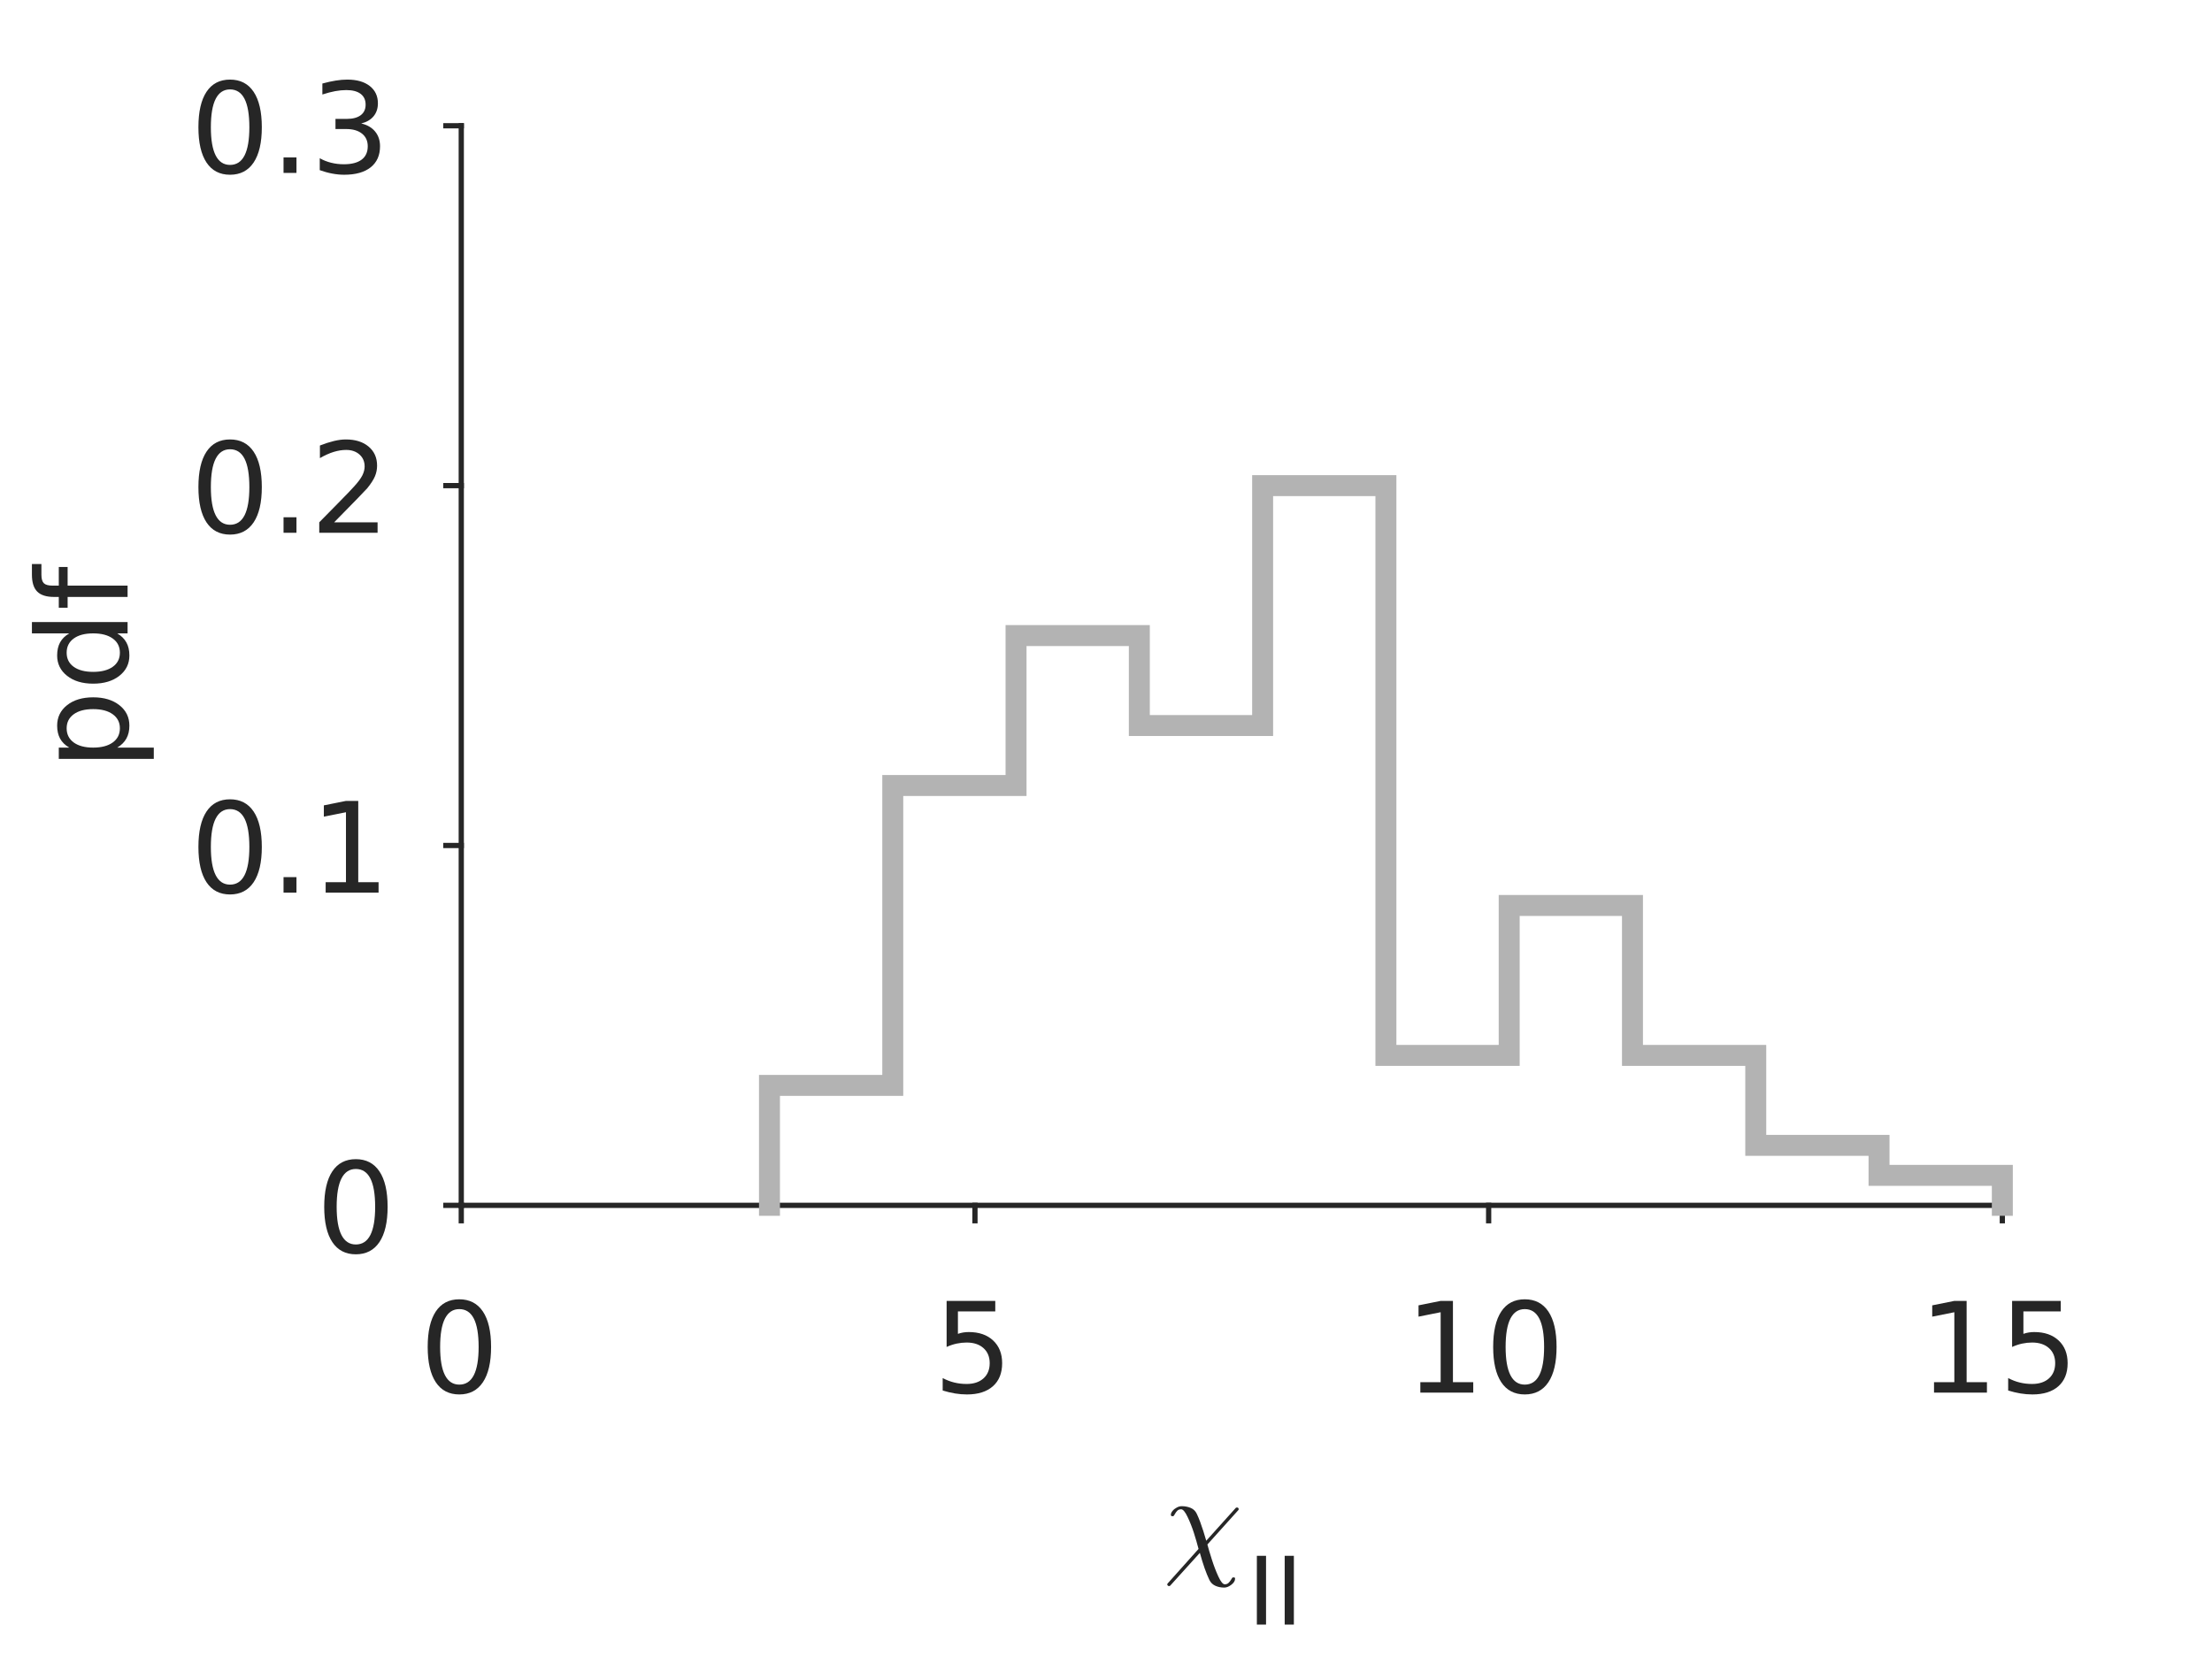 <?xml version="1.0"?>
<!DOCTYPE svg PUBLIC '-//W3C//DTD SVG 1.0//EN'
          'http://www.w3.org/TR/2001/REC-SVG-20010904/DTD/svg10.dtd'>
<svg xmlns:xlink="http://www.w3.org/1999/xlink" style="fill-opacity:1; color-rendering:auto; color-interpolation:auto; stroke:black; text-rendering:auto; stroke-linecap:square; stroke-miterlimit:10; stroke-opacity:1; shape-rendering:auto; fill:black; stroke-dasharray:none; font-weight:normal; stroke-width:1; font-family:'Dialog'; font-style:normal; stroke-linejoin:miter; font-size:12px; stroke-dashoffset:0; image-rendering:auto;" width="211" height="158" xmlns="http://www.w3.org/2000/svg"
><rect width="100%" height="100%" fill="#808080" stroke="none"/><!--Generated by the Batik Graphics2D SVG Generator--><defs id="genericDefs"
  /><g
  ><defs id="defs1"
    ><clipPath clipPathUnits="userSpaceOnUse" id="clipPath1"
      ><path d="M0 0 L211 0 L211 158 L0 158 L0 0 Z"
      /></clipPath
    ></defs
    ><g style="fill:white; stroke:white;"
    ><rect x="0" y="0" width="211" style="clip-path:url(#clipPath1); stroke:none;" height="158"
    /></g
    ><g style="fill:white; text-rendering:optimizeSpeed; color-rendering:optimizeSpeed; image-rendering:optimizeSpeed; shape-rendering:crispEdges; color-interpolation:sRGB; stroke:white;"
    ><rect x="0" width="211" height="158" y="0" style="stroke:none;"
      /><path style="stroke:none;" d="M44 115 L191 115 L191 12 L44 12 Z"
    /></g
    ><g style="fill:rgb(38,38,38); text-rendering:geometricPrecision; color-rendering:optimizeQuality; image-rendering:optimizeQuality; stroke-linejoin:round; color-interpolation:linearRGB; stroke:rgb(38,38,38); stroke-width:0.5;"
    ><line y2="115" style="fill:none;" x1="44" x2="191" y1="115"
      /><line y2="116.47" style="fill:none;" x1="44" x2="44" y1="115"
      /><line y2="116.47" style="fill:none;" x1="93" x2="93" y1="115"
      /><line y2="116.47" style="fill:none;" x1="142" x2="142" y1="115"
      /><line y2="116.47" style="fill:none;" x1="191" x2="191" y1="115"
    /></g
    ><g transform="translate(44,120.87)" style="fill:rgb(38,38,38); text-rendering:geometricPrecision; color-rendering:optimizeQuality; image-rendering:optimizeQuality; font-family:'SansSerif'; color-interpolation:linearRGB; stroke:rgb(38,38,38);"
    ><path style="stroke:none;" d="M-0.188 4.031 Q-1.094 4.031 -1.555 4.93 Q-2.016 5.828 -2.016 7.641 Q-2.016 9.438 -1.555 10.336 Q-1.094 11.234 -0.188 11.234 Q0.734 11.234 1.195 10.336 Q1.656 9.438 1.656 7.641 Q1.656 5.828 1.195 4.93 Q0.734 4.031 -0.188 4.031 ZM-0.188 3.094 Q1.281 3.094 2.062 4.258 Q2.844 5.422 2.844 7.641 Q2.844 9.844 2.062 11.008 Q1.281 12.172 -0.188 12.172 Q-1.656 12.172 -2.43 11.008 Q-3.203 9.844 -3.203 7.641 Q-3.203 5.422 -2.43 4.258 Q-1.656 3.094 -0.188 3.094 Z"
    /></g
    ><g transform="translate(93,120.87)" style="fill:rgb(38,38,38); text-rendering:geometricPrecision; color-rendering:optimizeQuality; image-rendering:optimizeQuality; font-family:'SansSerif'; color-interpolation:linearRGB; stroke:rgb(38,38,38);"
    ><path style="stroke:none;" d="M-2.703 3.25 L1.938 3.25 L1.938 4.25 L-1.625 4.25 L-1.625 6.391 Q-1.359 6.297 -1.102 6.258 Q-0.844 6.219 -0.594 6.219 Q0.875 6.219 1.734 7.023 Q2.594 7.828 2.594 9.188 Q2.594 10.609 1.711 11.391 Q0.828 12.172 -0.766 12.172 Q-1.328 12.172 -1.898 12.078 Q-2.469 11.984 -3.078 11.797 L-3.078 10.609 Q-2.547 10.891 -1.984 11.031 Q-1.422 11.172 -0.797 11.172 Q0.219 11.172 0.812 10.641 Q1.406 10.109 1.406 9.188 Q1.406 8.281 0.812 7.75 Q0.219 7.219 -0.797 7.219 Q-1.266 7.219 -1.742 7.32 Q-2.219 7.422 -2.703 7.641 L-2.703 3.25 Z"
    /></g
    ><g transform="translate(142,120.87)" style="fill:rgb(38,38,38); text-rendering:geometricPrecision; color-rendering:optimizeQuality; image-rendering:optimizeQuality; font-family:'SansSerif'; color-interpolation:linearRGB; stroke:rgb(38,38,38);"
    ><path style="stroke:none;" d="M-6.516 11 L-4.578 11 L-4.578 4.328 L-6.688 4.75 L-6.688 3.672 L-4.594 3.25 L-3.406 3.25 L-3.406 11 L-1.469 11 L-1.469 12 L-6.516 12 L-6.516 11 ZM3.447 4.031 Q2.541 4.031 2.08 4.93 Q1.619 5.828 1.619 7.641 Q1.619 9.438 2.08 10.336 Q2.541 11.234 3.447 11.234 Q4.369 11.234 4.83 10.336 Q5.291 9.438 5.291 7.641 Q5.291 5.828 4.83 4.93 Q4.369 4.031 3.447 4.031 ZM3.447 3.094 Q4.916 3.094 5.697 4.258 Q6.479 5.422 6.479 7.641 Q6.479 9.844 5.697 11.008 Q4.916 12.172 3.447 12.172 Q1.978 12.172 1.205 11.008 Q0.432 9.844 0.432 7.641 Q0.432 5.422 1.205 4.258 Q1.978 3.094 3.447 3.094 Z"
    /></g
    ><g transform="translate(191,120.87)" style="fill:rgb(38,38,38); text-rendering:geometricPrecision; color-rendering:optimizeQuality; image-rendering:optimizeQuality; font-family:'SansSerif'; color-interpolation:linearRGB; stroke:rgb(38,38,38);"
    ><path style="stroke:none;" d="M-6.516 11 L-4.578 11 L-4.578 4.328 L-6.688 4.75 L-6.688 3.672 L-4.594 3.25 L-3.406 3.25 L-3.406 11 L-1.469 11 L-1.469 12 L-6.516 12 L-6.516 11 ZM0.932 3.25 L5.572 3.25 L5.572 4.25 L2.01 4.25 L2.01 6.391 Q2.275 6.297 2.533 6.258 Q2.791 6.219 3.041 6.219 Q4.51 6.219 5.369 7.023 Q6.229 7.828 6.229 9.188 Q6.229 10.609 5.346 11.391 Q4.463 12.172 2.869 12.172 Q2.307 12.172 1.736 12.078 Q1.166 11.984 0.557 11.797 L0.557 10.609 Q1.088 10.891 1.65 11.031 Q2.213 11.172 2.838 11.172 Q3.853 11.172 4.447 10.641 Q5.041 10.109 5.041 9.188 Q5.041 8.281 4.447 7.75 Q3.853 7.219 2.838 7.219 Q2.369 7.219 1.893 7.32 Q1.416 7.422 0.932 7.641 L0.932 3.25 Z"
    /></g
    ><g transform="translate(111,149)" style="fill:rgb(38,38,38); text-rendering:geometricPrecision; color-rendering:optimizeQuality; image-rendering:optimizeQuality; font-family:'mwb_cmmi10'; color-interpolation:linearRGB; stroke:rgb(38,38,38);"
    ><path style="stroke:none;" d="M0.516 2.328 Q0.453 2.328 0.398 2.281 Q0.344 2.234 0.344 2.172 Q0.344 2.094 0.406 2.047 L3.328 -1.219 Q3.141 -1.938 2.891 -2.727 Q2.641 -3.516 2.289 -4.258 Q1.938 -5 1.672 -5 Q1.438 -5 1.305 -4.867 Q1.172 -4.734 1.07 -4.547 Q0.969 -4.359 0.922 -4.344 L0.781 -4.344 Q0.75 -4.344 0.719 -4.383 Q0.688 -4.422 0.688 -4.469 Q0.688 -4.656 0.852 -4.852 Q1.016 -5.047 1.258 -5.172 Q1.5 -5.297 1.719 -5.297 Q2.188 -5.297 2.578 -5.133 Q2.969 -4.969 3.156 -4.578 Q3.328 -4.219 3.484 -3.797 Q3.641 -3.375 3.789 -2.906 Q3.938 -2.438 4.062 -2 L6.844 -5.094 Q6.891 -5.172 6.984 -5.172 Q7.062 -5.172 7.109 -5.133 Q7.156 -5.094 7.156 -5.016 Q7.156 -4.938 7.109 -4.906 L4.172 -1.641 Q4.312 -1.109 4.594 -0.219 Q4.875 0.672 5.219 1.414 Q5.562 2.156 5.828 2.156 Q6.047 2.156 6.188 2.023 Q6.328 1.891 6.438 1.703 Q6.547 1.516 6.578 1.5 L6.719 1.5 Q6.812 1.5 6.812 1.625 Q6.812 1.922 6.461 2.195 Q6.109 2.469 5.781 2.469 Q5.312 2.469 4.93 2.297 Q4.547 2.125 4.359 1.734 Q3.906 0.797 3.453 -0.844 L0.656 2.25 Q0.609 2.328 0.516 2.328 Z"
    /></g
    ><g transform="translate(119,155)" style="font-size:9px; fill:rgb(38,38,38); text-rendering:geometricPrecision; color-rendering:optimizeQuality; image-rendering:optimizeQuality; font-family:'SansSerif'; color-interpolation:linearRGB; stroke:rgb(38,38,38);"
    ><path style="stroke:none;" d="M0.891 -6.562 L1.766 -6.562 L1.766 0 L0.891 0 L0.891 -6.562 ZM3.545 -6.562 L4.42 -6.562 L4.42 0 L3.545 0 L3.545 -6.562 Z"
    /></g
    ><g style="fill:rgb(38,38,38); text-rendering:geometricPrecision; color-rendering:optimizeQuality; image-rendering:optimizeQuality; stroke-linejoin:round; color-interpolation:linearRGB; stroke:rgb(38,38,38); stroke-width:0.5;"
    ><line y2="12" style="fill:none;" x1="44" x2="44" y1="115"
      /><line y2="115" style="fill:none;" x1="44" x2="42.53" y1="115"
      /><line y2="80.667" style="fill:none;" x1="44" x2="42.53" y1="80.667"
      /><line y2="46.333" style="fill:none;" x1="44" x2="42.53" y1="46.333"
      /><line y2="12" style="fill:none;" x1="44" x2="42.53" y1="12"
    /></g
    ><g transform="translate(38.13,115)" style="fill:rgb(38,38,38); text-rendering:geometricPrecision; color-rendering:optimizeQuality; image-rendering:optimizeQuality; font-family:'SansSerif'; color-interpolation:linearRGB; stroke:rgb(38,38,38);"
    ><path style="stroke:none;" d="M-4.188 -3.469 Q-5.094 -3.469 -5.555 -2.57 Q-6.016 -1.672 -6.016 0.141 Q-6.016 1.938 -5.555 2.836 Q-5.094 3.734 -4.188 3.734 Q-3.266 3.734 -2.805 2.836 Q-2.344 1.938 -2.344 0.141 Q-2.344 -1.672 -2.805 -2.57 Q-3.266 -3.469 -4.188 -3.469 ZM-4.188 -4.406 Q-2.719 -4.406 -1.938 -3.242 Q-1.156 -2.078 -1.156 0.141 Q-1.156 2.344 -1.938 3.508 Q-2.719 4.672 -4.188 4.672 Q-5.656 4.672 -6.43 3.508 Q-7.203 2.344 -7.203 0.141 Q-7.203 -2.078 -6.43 -3.242 Q-5.656 -4.406 -4.188 -4.406 Z"
    /></g
    ><g transform="translate(38.13,80.667)" style="fill:rgb(38,38,38); text-rendering:geometricPrecision; color-rendering:optimizeQuality; image-rendering:optimizeQuality; font-family:'SansSerif'; color-interpolation:linearRGB; stroke:rgb(38,38,38);"
    ><path style="stroke:none;" d="M-16.188 -3.469 Q-17.094 -3.469 -17.555 -2.57 Q-18.016 -1.672 -18.016 0.141 Q-18.016 1.938 -17.555 2.836 Q-17.094 3.734 -16.188 3.734 Q-15.266 3.734 -14.805 2.836 Q-14.344 1.938 -14.344 0.141 Q-14.344 -1.672 -14.805 -2.57 Q-15.266 -3.469 -16.188 -3.469 ZM-16.188 -4.406 Q-14.719 -4.406 -13.938 -3.242 Q-13.156 -2.078 -13.156 0.141 Q-13.156 2.344 -13.938 3.508 Q-14.719 4.672 -16.188 4.672 Q-17.656 4.672 -18.43 3.508 Q-19.203 2.344 -19.203 0.141 Q-19.203 -2.078 -18.43 -3.242 Q-17.656 -4.406 -16.188 -4.406 ZM-11.084 3.016 L-9.85 3.016 L-9.85 4.5 L-11.084 4.5 L-11.084 3.016 ZM-7.066 3.5 L-5.129 3.5 L-5.129 -3.172 L-7.238 -2.75 L-7.238 -3.828 L-5.144 -4.25 L-3.957 -4.25 L-3.957 3.5 L-2.019 3.5 L-2.019 4.5 L-7.066 4.5 L-7.066 3.5 Z"
    /></g
    ><g transform="translate(38.13,46.333)" style="fill:rgb(38,38,38); text-rendering:geometricPrecision; color-rendering:optimizeQuality; image-rendering:optimizeQuality; font-family:'SansSerif'; color-interpolation:linearRGB; stroke:rgb(38,38,38);"
    ><path style="stroke:none;" d="M-16.188 -3.469 Q-17.094 -3.469 -17.555 -2.57 Q-18.016 -1.672 -18.016 0.141 Q-18.016 1.938 -17.555 2.836 Q-17.094 3.734 -16.188 3.734 Q-15.266 3.734 -14.805 2.836 Q-14.344 1.938 -14.344 0.141 Q-14.344 -1.672 -14.805 -2.57 Q-15.266 -3.469 -16.188 -3.469 ZM-16.188 -4.406 Q-14.719 -4.406 -13.938 -3.242 Q-13.156 -2.078 -13.156 0.141 Q-13.156 2.344 -13.938 3.508 Q-14.719 4.672 -16.188 4.672 Q-17.656 4.672 -18.43 3.508 Q-19.203 2.344 -19.203 0.141 Q-19.203 -2.078 -18.43 -3.242 Q-17.656 -4.406 -16.188 -4.406 ZM-11.084 3.016 L-9.85 3.016 L-9.85 4.5 L-11.084 4.5 L-11.084 3.016 ZM-6.254 3.5 L-2.113 3.5 L-2.113 4.5 L-7.676 4.5 L-7.676 3.5 Q-7.004 2.812 -5.84 1.633 Q-4.676 0.453 -4.379 0.109 Q-3.801 -0.516 -3.574 -0.961 Q-3.348 -1.406 -3.348 -1.828 Q-3.348 -2.531 -3.84 -2.969 Q-4.332 -3.406 -5.113 -3.406 Q-5.676 -3.406 -6.293 -3.219 Q-6.91 -3.031 -7.613 -2.625 L-7.613 -3.828 Q-6.894 -4.109 -6.277 -4.258 Q-5.66 -4.406 -5.144 -4.406 Q-3.785 -4.406 -2.973 -3.727 Q-2.16 -3.047 -2.16 -1.906 Q-2.16 -1.375 -2.363 -0.891 Q-2.566 -0.406 -3.098 0.25 Q-3.254 0.422 -4.035 1.234 Q-4.816 2.047 -6.254 3.5 Z"
    /></g
    ><g transform="translate(38.13,12)" style="fill:rgb(38,38,38); text-rendering:geometricPrecision; color-rendering:optimizeQuality; image-rendering:optimizeQuality; font-family:'SansSerif'; color-interpolation:linearRGB; stroke:rgb(38,38,38);"
    ><path style="stroke:none;" d="M-16.188 -3.469 Q-17.094 -3.469 -17.555 -2.57 Q-18.016 -1.672 -18.016 0.141 Q-18.016 1.938 -17.555 2.836 Q-17.094 3.734 -16.188 3.734 Q-15.266 3.734 -14.805 2.836 Q-14.344 1.938 -14.344 0.141 Q-14.344 -1.672 -14.805 -2.57 Q-15.266 -3.469 -16.188 -3.469 ZM-16.188 -4.406 Q-14.719 -4.406 -13.938 -3.242 Q-13.156 -2.078 -13.156 0.141 Q-13.156 2.344 -13.938 3.508 Q-14.719 4.672 -16.188 4.672 Q-17.656 4.672 -18.43 3.508 Q-19.203 2.344 -19.203 0.141 Q-19.203 -2.078 -18.43 -3.242 Q-17.656 -4.406 -16.188 -4.406 ZM-11.084 3.016 L-9.85 3.016 L-9.85 4.5 L-11.084 4.5 L-11.084 3.016 ZM-3.676 -0.219 Q-2.832 -0.031 -2.356 0.539 Q-1.879 1.109 -1.879 1.953 Q-1.879 3.25 -2.769 3.961 Q-3.66 4.672 -5.301 4.672 Q-5.848 4.672 -6.434 4.562 Q-7.019 4.453 -7.629 4.234 L-7.629 3.094 Q-7.144 3.375 -6.559 3.523 Q-5.973 3.672 -5.332 3.672 Q-4.223 3.672 -3.637 3.234 Q-3.051 2.797 -3.051 1.953 Q-3.051 1.188 -3.598 0.75 Q-4.144 0.312 -5.098 0.312 L-6.129 0.312 L-6.129 -0.656 L-5.051 -0.656 Q-4.191 -0.656 -3.723 -1.008 Q-3.254 -1.359 -3.254 -2.016 Q-3.254 -2.688 -3.731 -3.047 Q-4.207 -3.406 -5.098 -3.406 Q-5.598 -3.406 -6.152 -3.305 Q-6.707 -3.203 -7.379 -2.984 L-7.379 -4.031 Q-6.691 -4.219 -6.106 -4.312 Q-5.519 -4.406 -5.004 -4.406 Q-3.644 -4.406 -2.863 -3.797 Q-2.082 -3.188 -2.082 -2.141 Q-2.082 -1.406 -2.496 -0.906 Q-2.91 -0.406 -3.676 -0.219 Z"
    /></g
    ><g transform="translate(15.17,63.5) rotate(-90)" style="fill:rgb(38,38,38); text-rendering:geometricPrecision; color-rendering:optimizeQuality; image-rendering:optimizeQuality; font-family:'SansSerif'; color-interpolation:linearRGB; stroke:rgb(38,38,38);"
    ><path style="stroke:none;" d="M-7.828 -3.984 L-7.828 -0.5 L-8.906 -0.5 L-8.906 -9.562 L-7.828 -9.562 L-7.828 -8.562 Q-7.484 -9.156 -6.969 -9.438 Q-6.453 -9.719 -5.734 -9.719 Q-4.531 -9.719 -3.781 -8.773 Q-3.031 -7.828 -3.031 -6.281 Q-3.031 -4.734 -3.781 -3.781 Q-4.531 -2.828 -5.734 -2.828 Q-6.453 -2.828 -6.969 -3.117 Q-7.484 -3.406 -7.828 -3.984 ZM-4.156 -6.281 Q-4.156 -7.469 -4.648 -8.141 Q-5.141 -8.812 -5.984 -8.812 Q-6.844 -8.812 -7.336 -8.141 Q-7.828 -7.469 -7.828 -6.281 Q-7.828 -5.094 -7.336 -4.414 Q-6.844 -3.734 -5.984 -3.734 Q-5.141 -3.734 -4.648 -4.414 Q-4.156 -5.094 -4.156 -6.281 ZM3.07 -8.562 L3.07 -12.125 L4.148 -12.125 L4.148 -3 L3.07 -3 L3.07 -3.984 Q2.727 -3.406 2.211 -3.117 Q1.695 -2.828 0.961 -2.828 Q-0.227 -2.828 -0.977 -3.781 Q-1.727 -4.734 -1.727 -6.281 Q-1.727 -7.828 -0.977 -8.773 Q-0.227 -9.719 0.961 -9.719 Q1.695 -9.719 2.211 -9.438 Q2.727 -9.156 3.07 -8.562 ZM-0.602 -6.281 Q-0.602 -5.094 -0.117 -4.414 Q0.367 -3.734 1.227 -3.734 Q2.086 -3.734 2.578 -4.414 Q3.07 -5.094 3.07 -6.281 Q3.07 -7.469 2.578 -8.141 Q2.086 -8.812 1.227 -8.812 Q0.367 -8.812 -0.117 -8.141 Q-0.602 -7.469 -0.602 -6.281 ZM9.688 -12.125 L9.688 -11.219 L8.656 -11.219 Q8.078 -11.219 7.852 -10.984 Q7.625 -10.75 7.625 -10.141 L7.625 -9.562 L9.406 -9.562 L9.406 -8.719 L7.625 -8.719 L7.625 -3 L6.547 -3 L6.547 -8.719 L5.516 -8.719 L5.516 -9.562 L6.547 -9.562 L6.547 -10.016 Q6.547 -11.109 7.055 -11.617 Q7.562 -12.125 8.672 -12.125 L9.688 -12.125 Z"
    /></g
    ><g style="fill:rgb(179,179,179); text-rendering:geometricPrecision; color-rendering:optimizeQuality; image-rendering:optimizeQuality; color-interpolation:linearRGB; stroke:rgb(179,179,179); stroke-width:2;"
    ><path d="M73.4 115 L73.4 103.556 L85.16 103.556 L85.16 74.944 L96.92 74.944 L96.92 60.639 L108.68 60.639 L108.68 69.222 L120.44 69.222 L120.44 46.333 L132.2 46.333 L132.2 100.694 L143.96 100.694 L143.96 86.389 L155.72 86.389 L155.72 100.694 L167.48 100.694 L167.48 109.278 L179.24 109.278 L179.24 112.139 L191 112.139 L191 115" style="fill:none; fill-rule:evenodd;"
    /></g
  ></g
></svg
>
